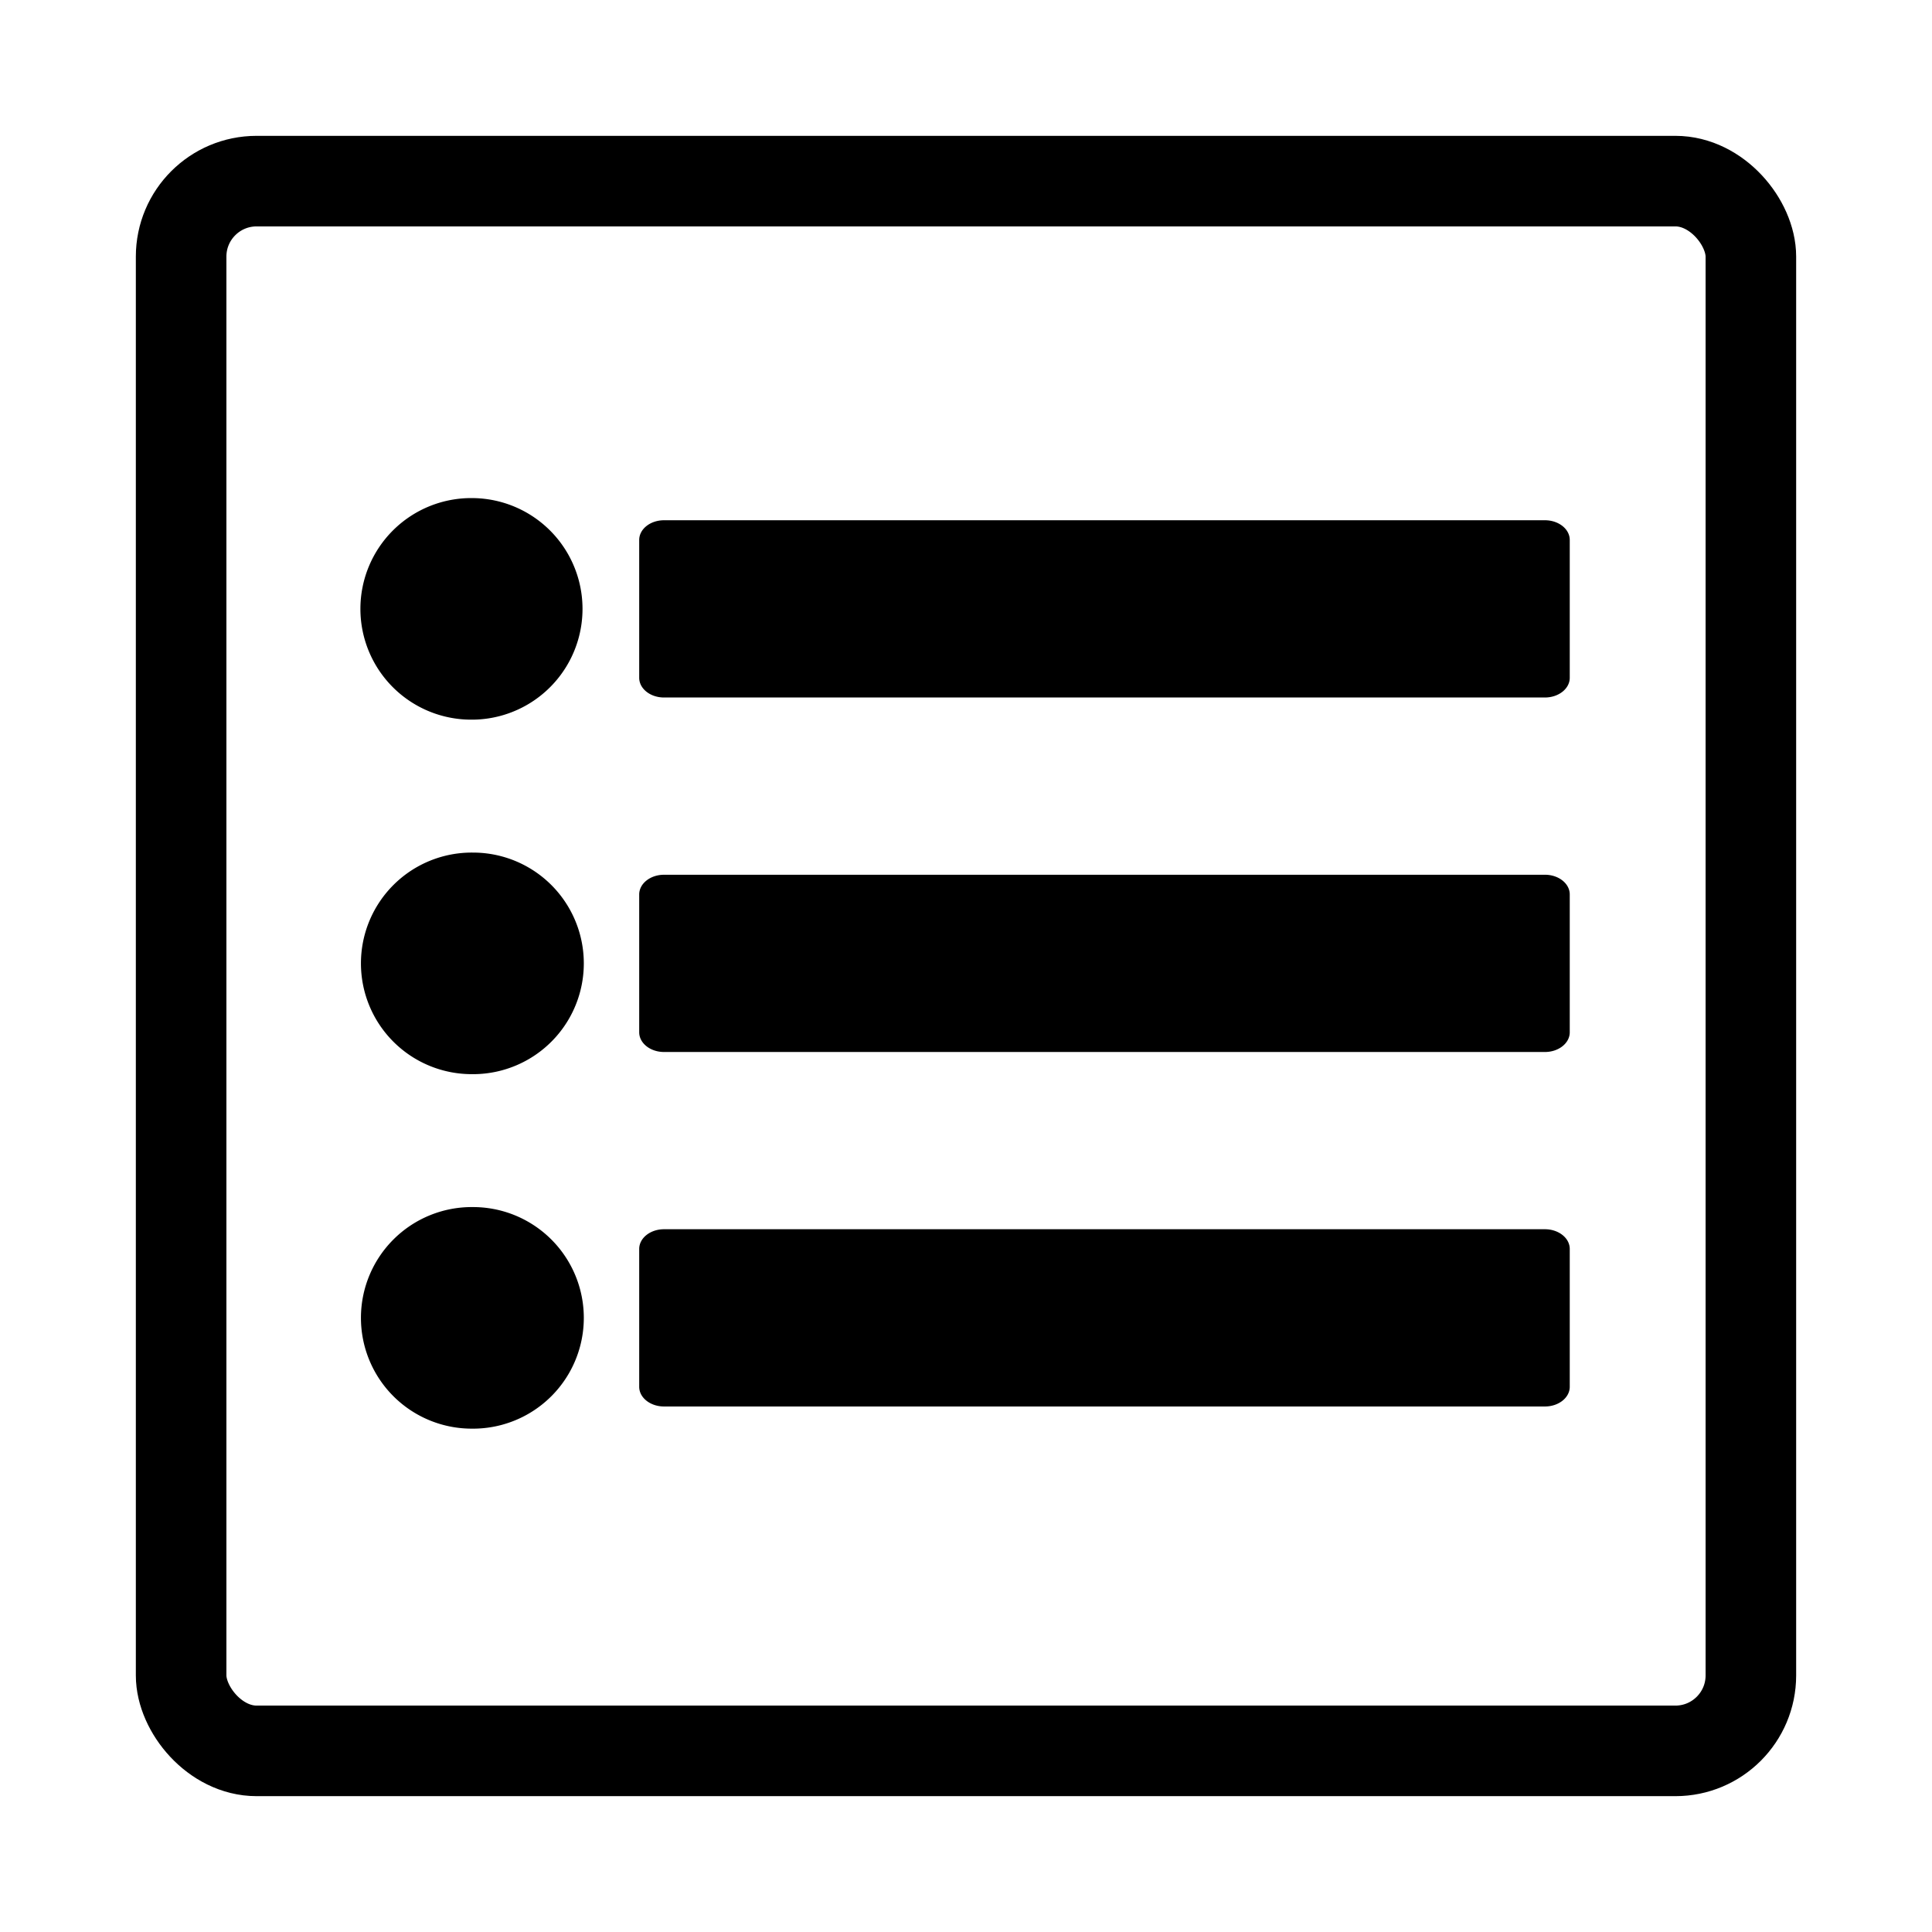 <svg width="128" height="128" xmlns="http://www.w3.org/2000/svg"><g fill="none" fill-rule="evenodd"><rect stroke="#000" stroke-width="6" x="12" y="12" width="104" height="104" rx="5"/><path d="M43.993 34.468h58.363c.908 0 1.644.584 1.644 1.305v9.133c0 .72-.736 1.305-1.644 1.305H43.993c-.908 0-1.644-.584-1.644-1.305v-9.133c0-.72.736-1.305 1.644-1.305zm-12.654 13.21a7.34 7.34 0 1 1 0-14.678 7.34 7.34 0 0 1 0 14.679zm12.654 10.276h58.363c.908 0 1.644.584 1.644 1.305v9.133c0 .721-.736 1.305-1.644 1.305H43.993c-.908 0-1.644-.584-1.644-1.305V59.26c0-.72.736-1.305 1.644-1.305zM31.339 71.165a7.34 7.34 0 1 1 0-14.679 7.34 7.34 0 0 1 0 14.68zM43.993 81.44h58.363c.908 0 1.644.585 1.644 1.305v9.134c0 .72-.736 1.304-1.644 1.304H43.993c-.908 0-1.644-.584-1.644-1.304v-9.134c0-.72.736-1.305 1.644-1.305zM31.339 94.651a7.34 7.34 0 1 1 0-14.679 7.34 7.34 0 0 1 0 14.68z" fill="#000"/></g></svg>